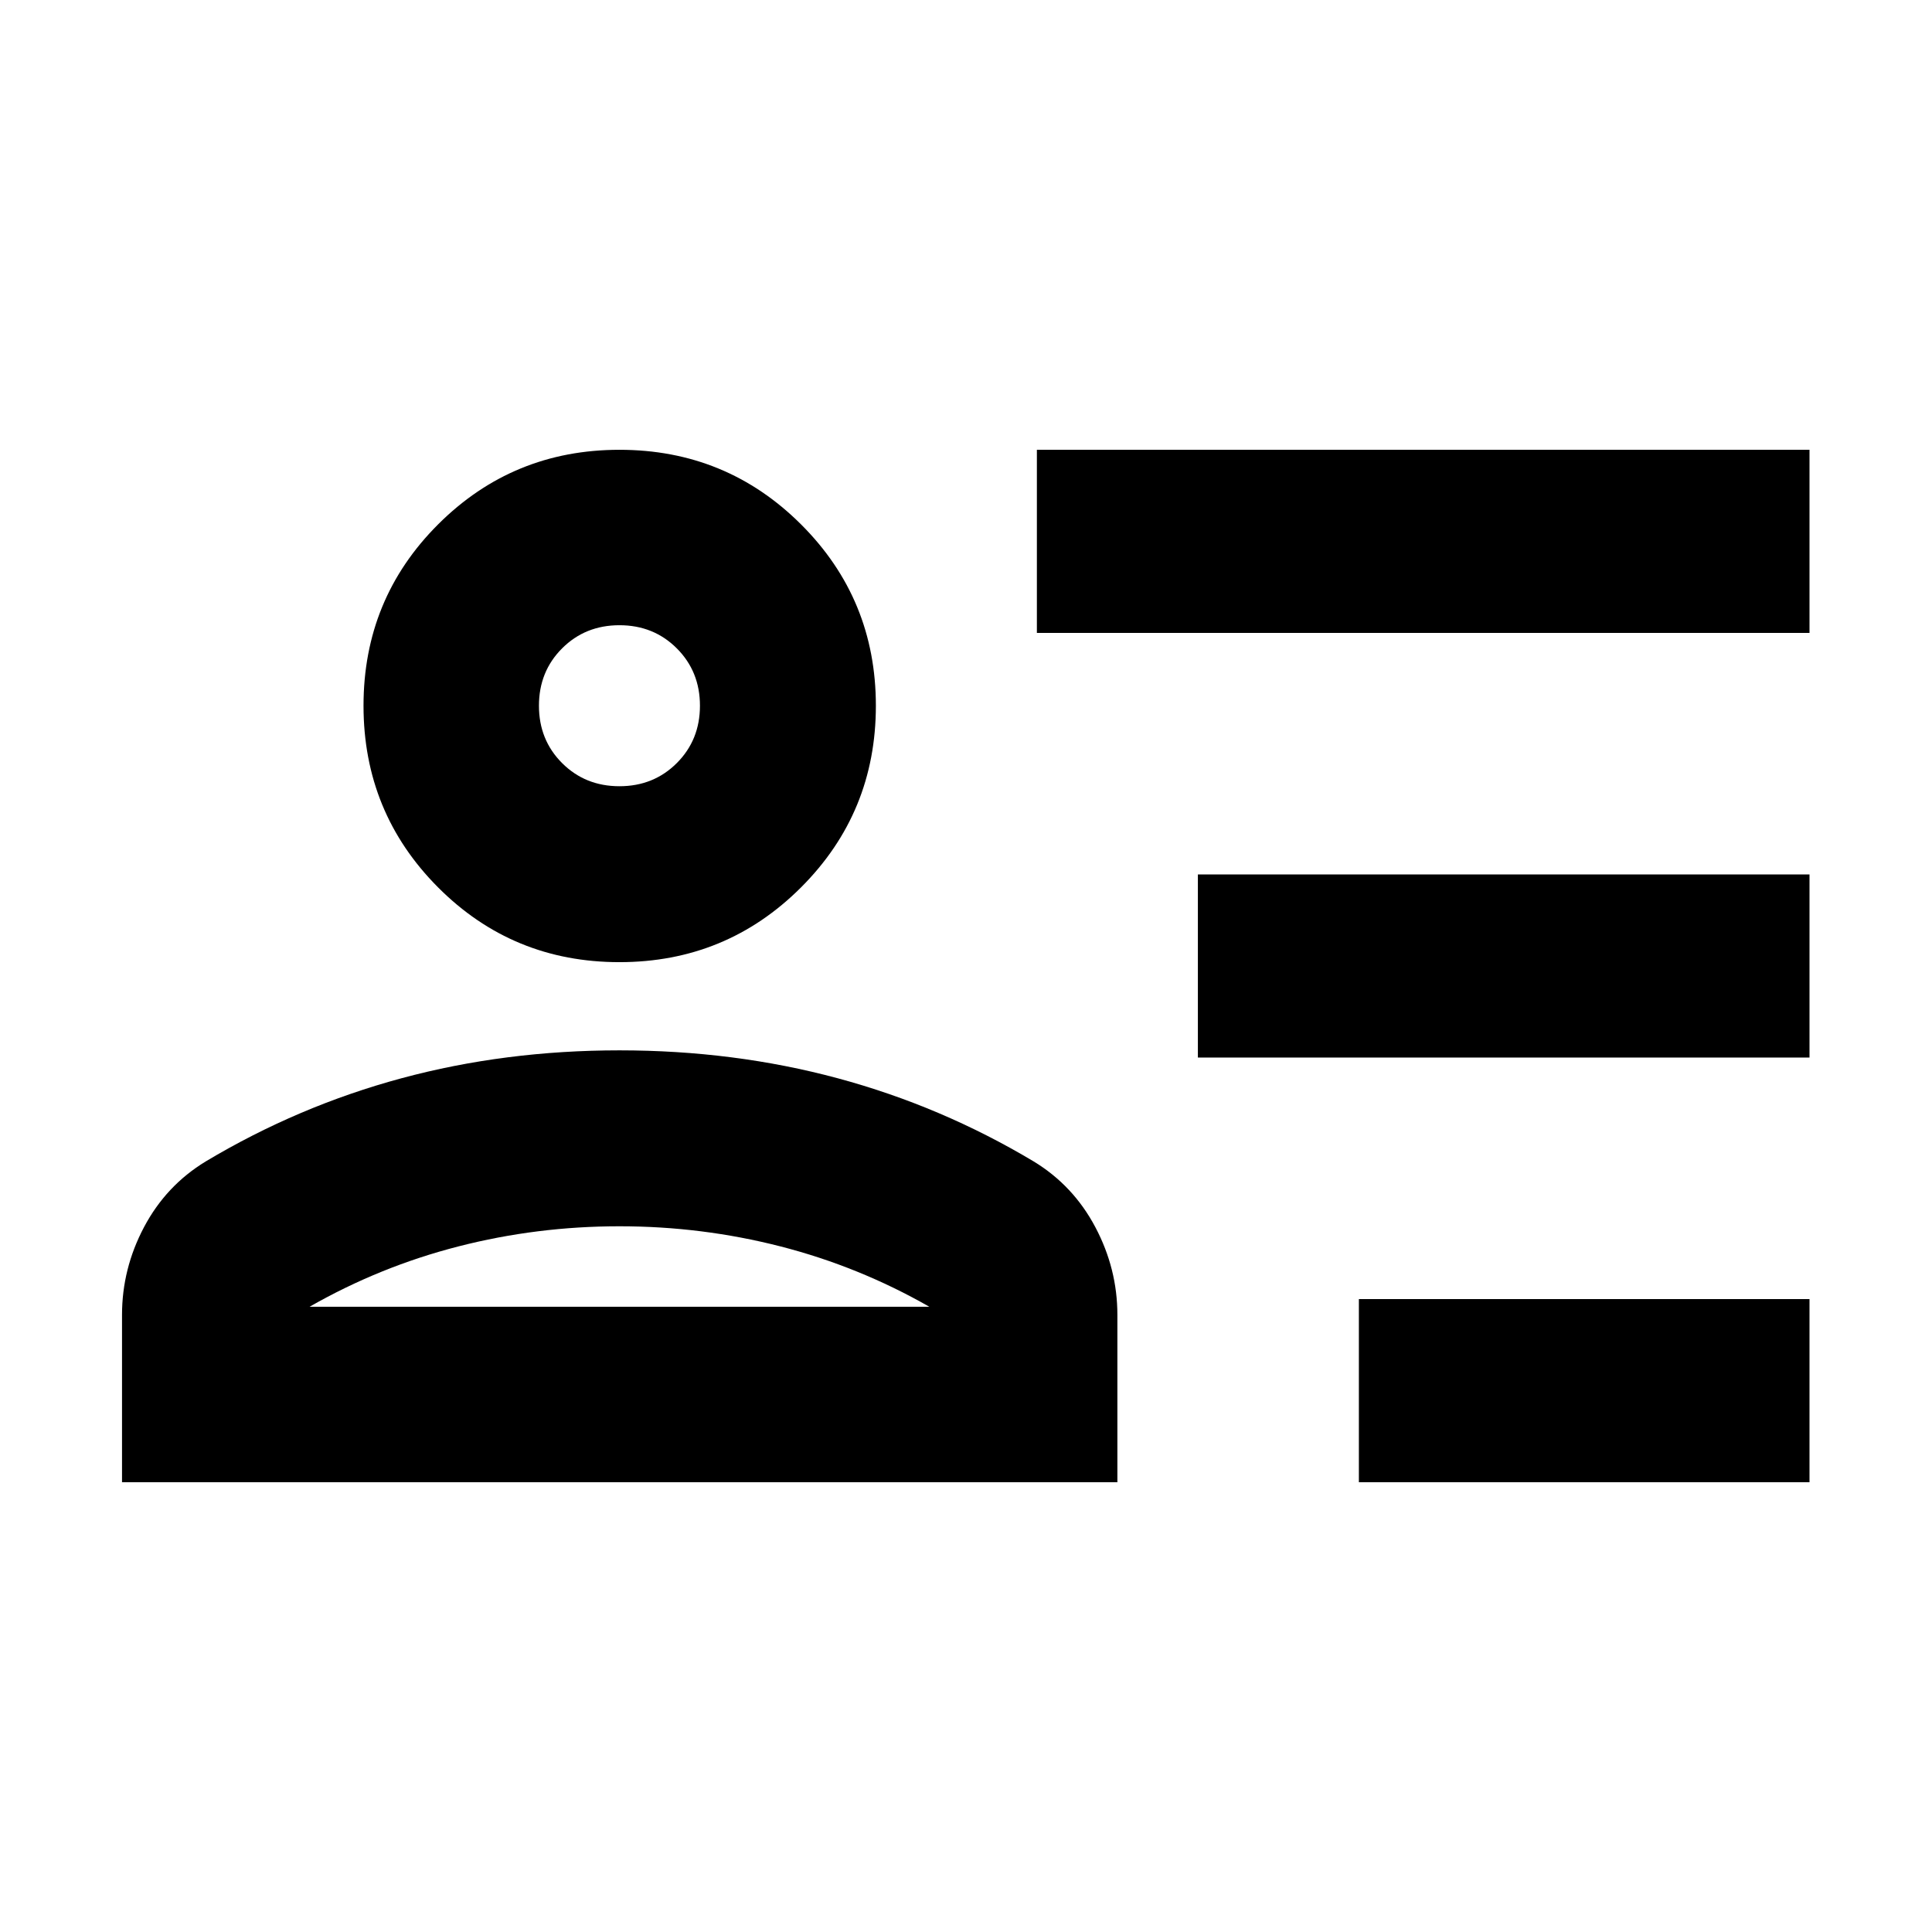 <svg xmlns="http://www.w3.org/2000/svg" height="24" viewBox="0 -960 960 960" width="24"><path d="M675.22-223.5v-91h223.91v91H675.22Zm-80-211v-91h303.91v91H595.22Zm-80-211v-91h383.91v91H515.22ZM307.79-481.91q-53.09 0-90.13-37.17-37.03-37.17-37.03-90.26 0-53.1 37.09-90.13 37.09-37.03 90.08-37.03 53.09 0 90.26 37.09 37.16 37.09 37.16 90.08 0 53.09-37.17 90.25-37.17 37.17-90.26 37.17ZM60.63-223.5v-83.12q0-22.97 10.94-43.64 10.95-20.66 30.65-32.63 45.95-27.48 97.3-41.34 51.35-13.86 108.3-13.86 56.94 0 108.4 13.86 51.45 13.86 97.41 41.34 19.7 11.98 30.64 32.66 10.95 20.69 10.95 43.56v83.17H60.63ZM307.8-350.67q-41 0-80 10t-74 30h308q-35-20-74-30t-80-10Zm0-218.66q17 0 28.5-11.5t11.5-28.5q0-17-11.5-28.5t-28.5-11.5q-17 0-28.5 11.5t-11.5 28.5q0 17 11.5 28.5t28.5 11.5Zm0-40Zm0 298.66Z"/></svg>